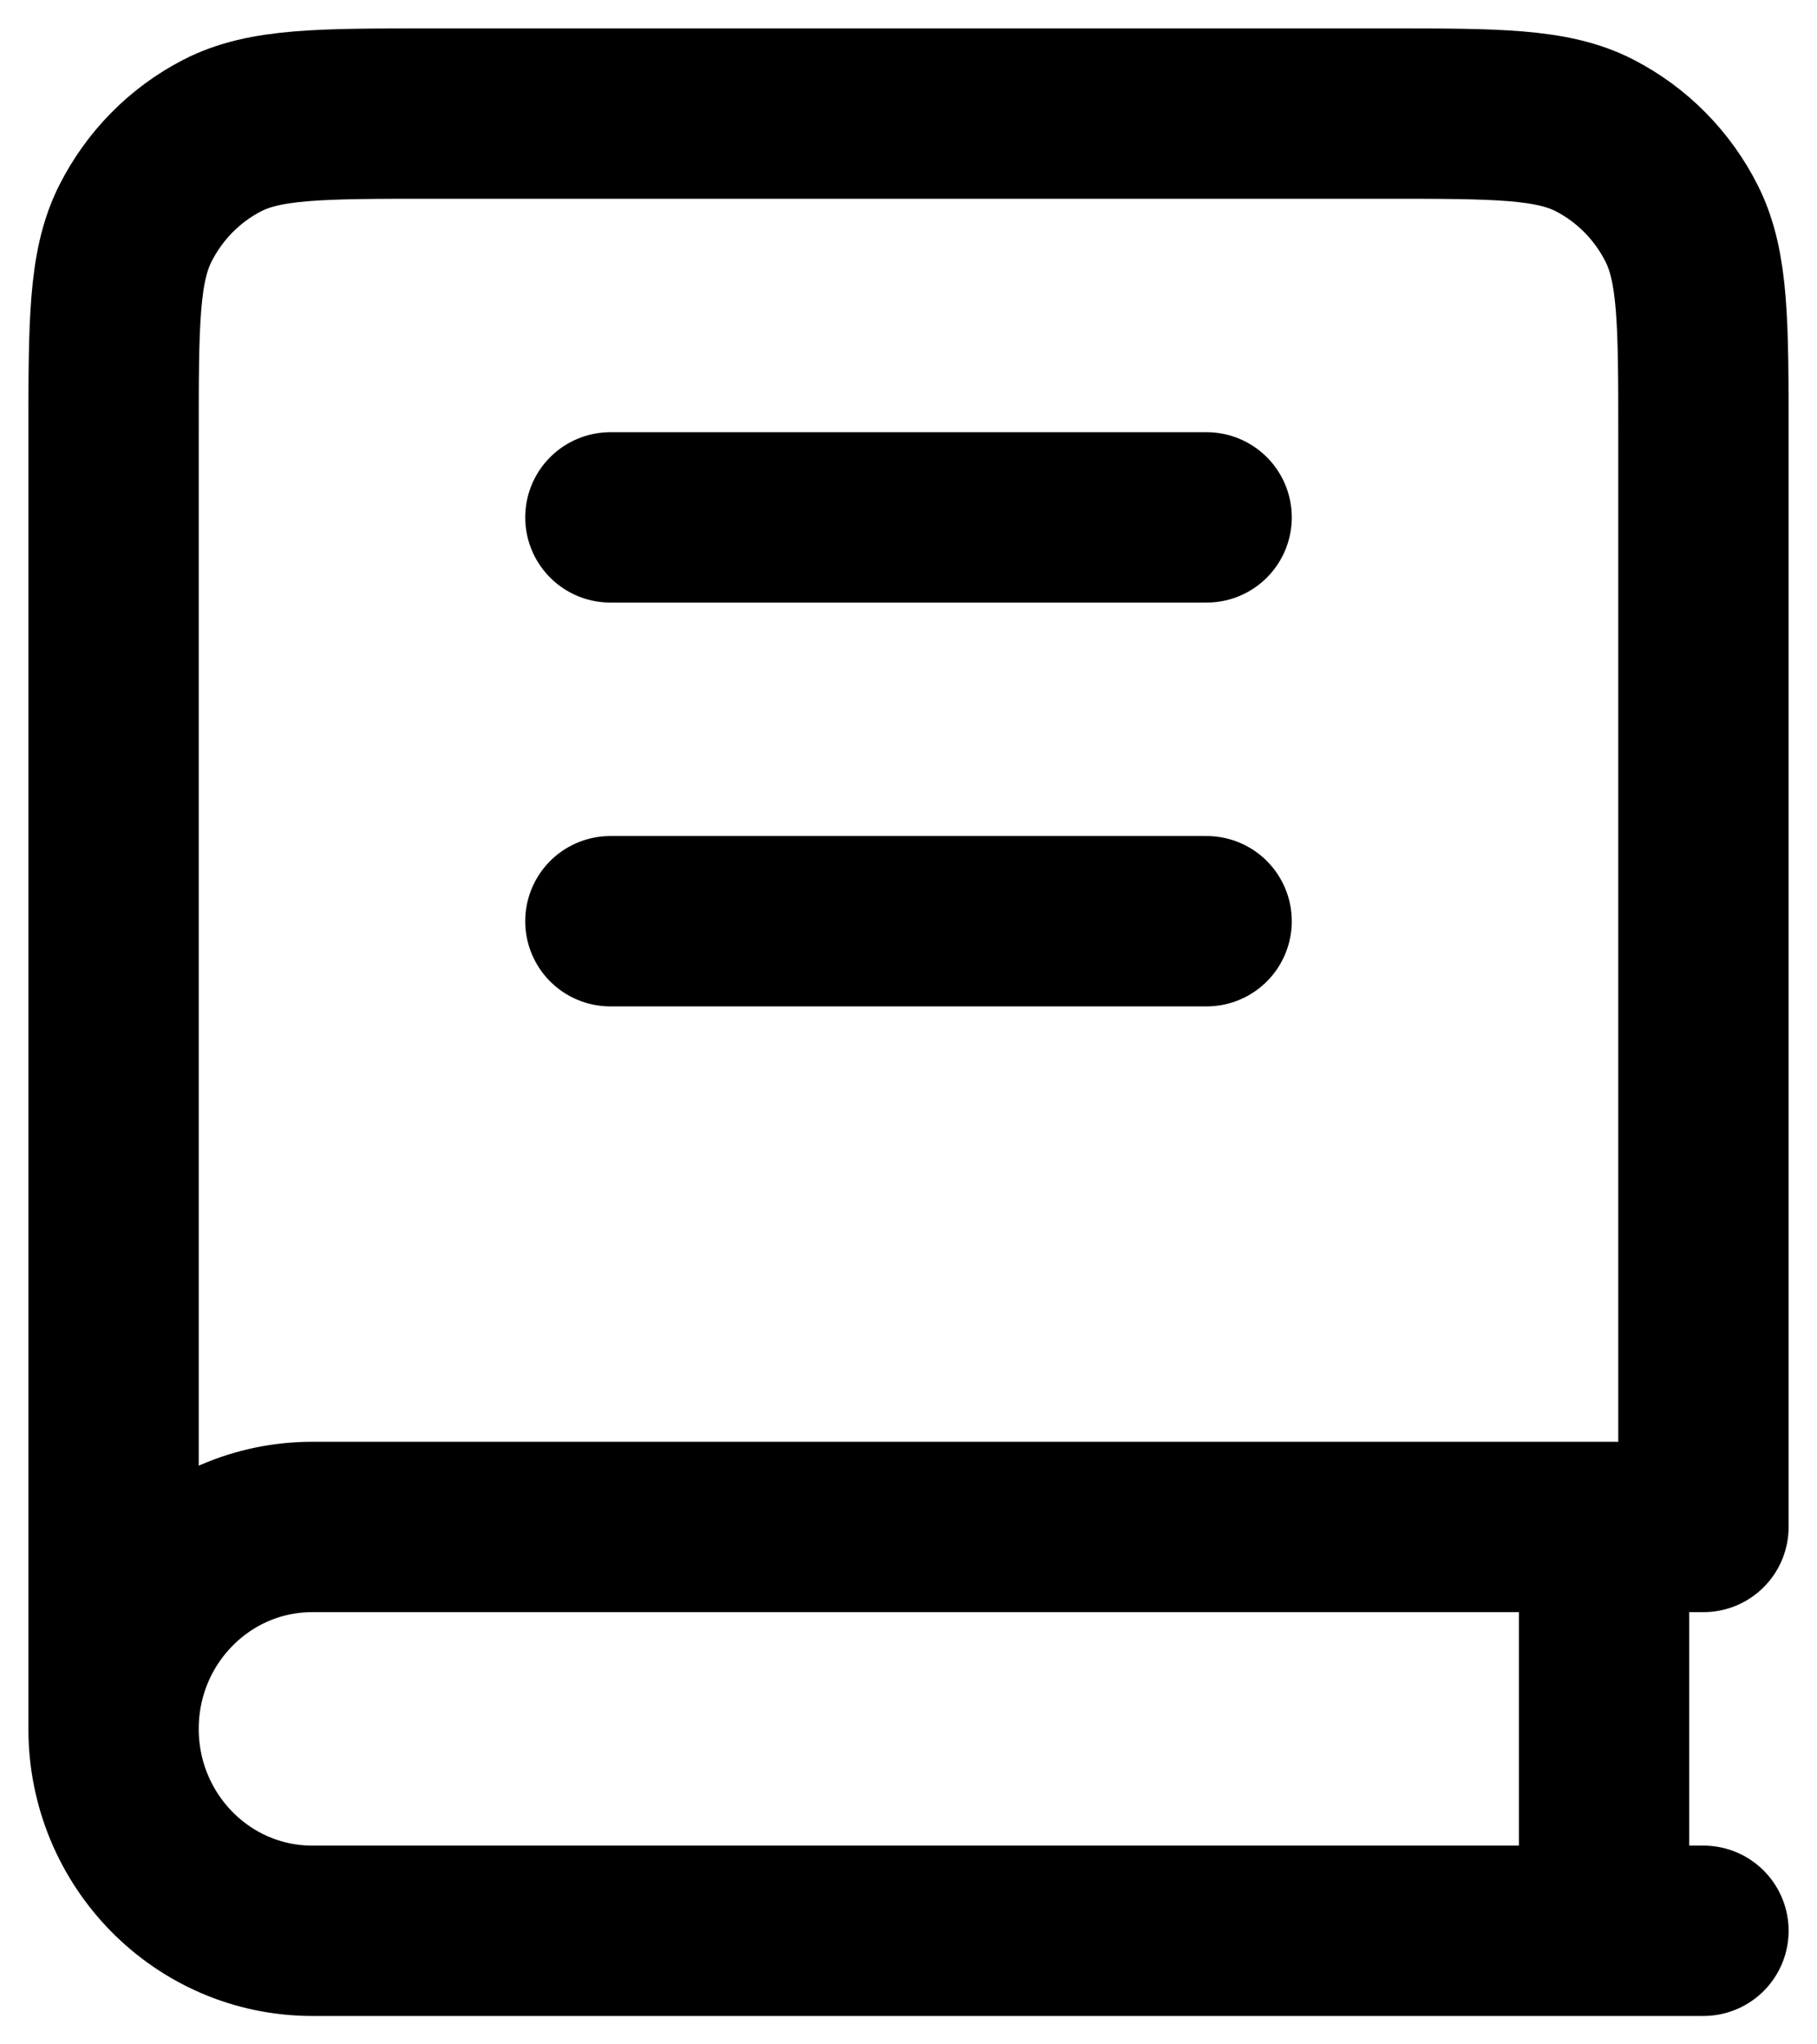 <svg 
  width="32" 
  height="36" 
  viewBox="0 0 32 36" 
  fill="none" 
  xmlns="http://www.w3.org/2000/svg"
>
<path
  stroke="currentColor" 
  stroke-width="3" 
  stroke-linecap="round" 
  stroke-linejoin="round"
  d="M2 30.444V7.689C2 5.698 2 4.702 2.381 3.941C2.717 3.272 3.252 2.728 3.911 2.388C4.66 2 5.64 2 7.6 2H24.4C26.36 2 27.34 2 28.089 2.388C28.747 2.728 29.283 3.272 29.619 3.941C30 4.702 30 5.698 30 7.689V26.889H5.5C3.567 26.889 2 28.481 2 30.444ZM2 30.444C2 32.408 3.567 34 5.5 34H30M10.75 9.111H21.25M10.75 16.222H21.25M28.25 26.889V34" />
</svg>
